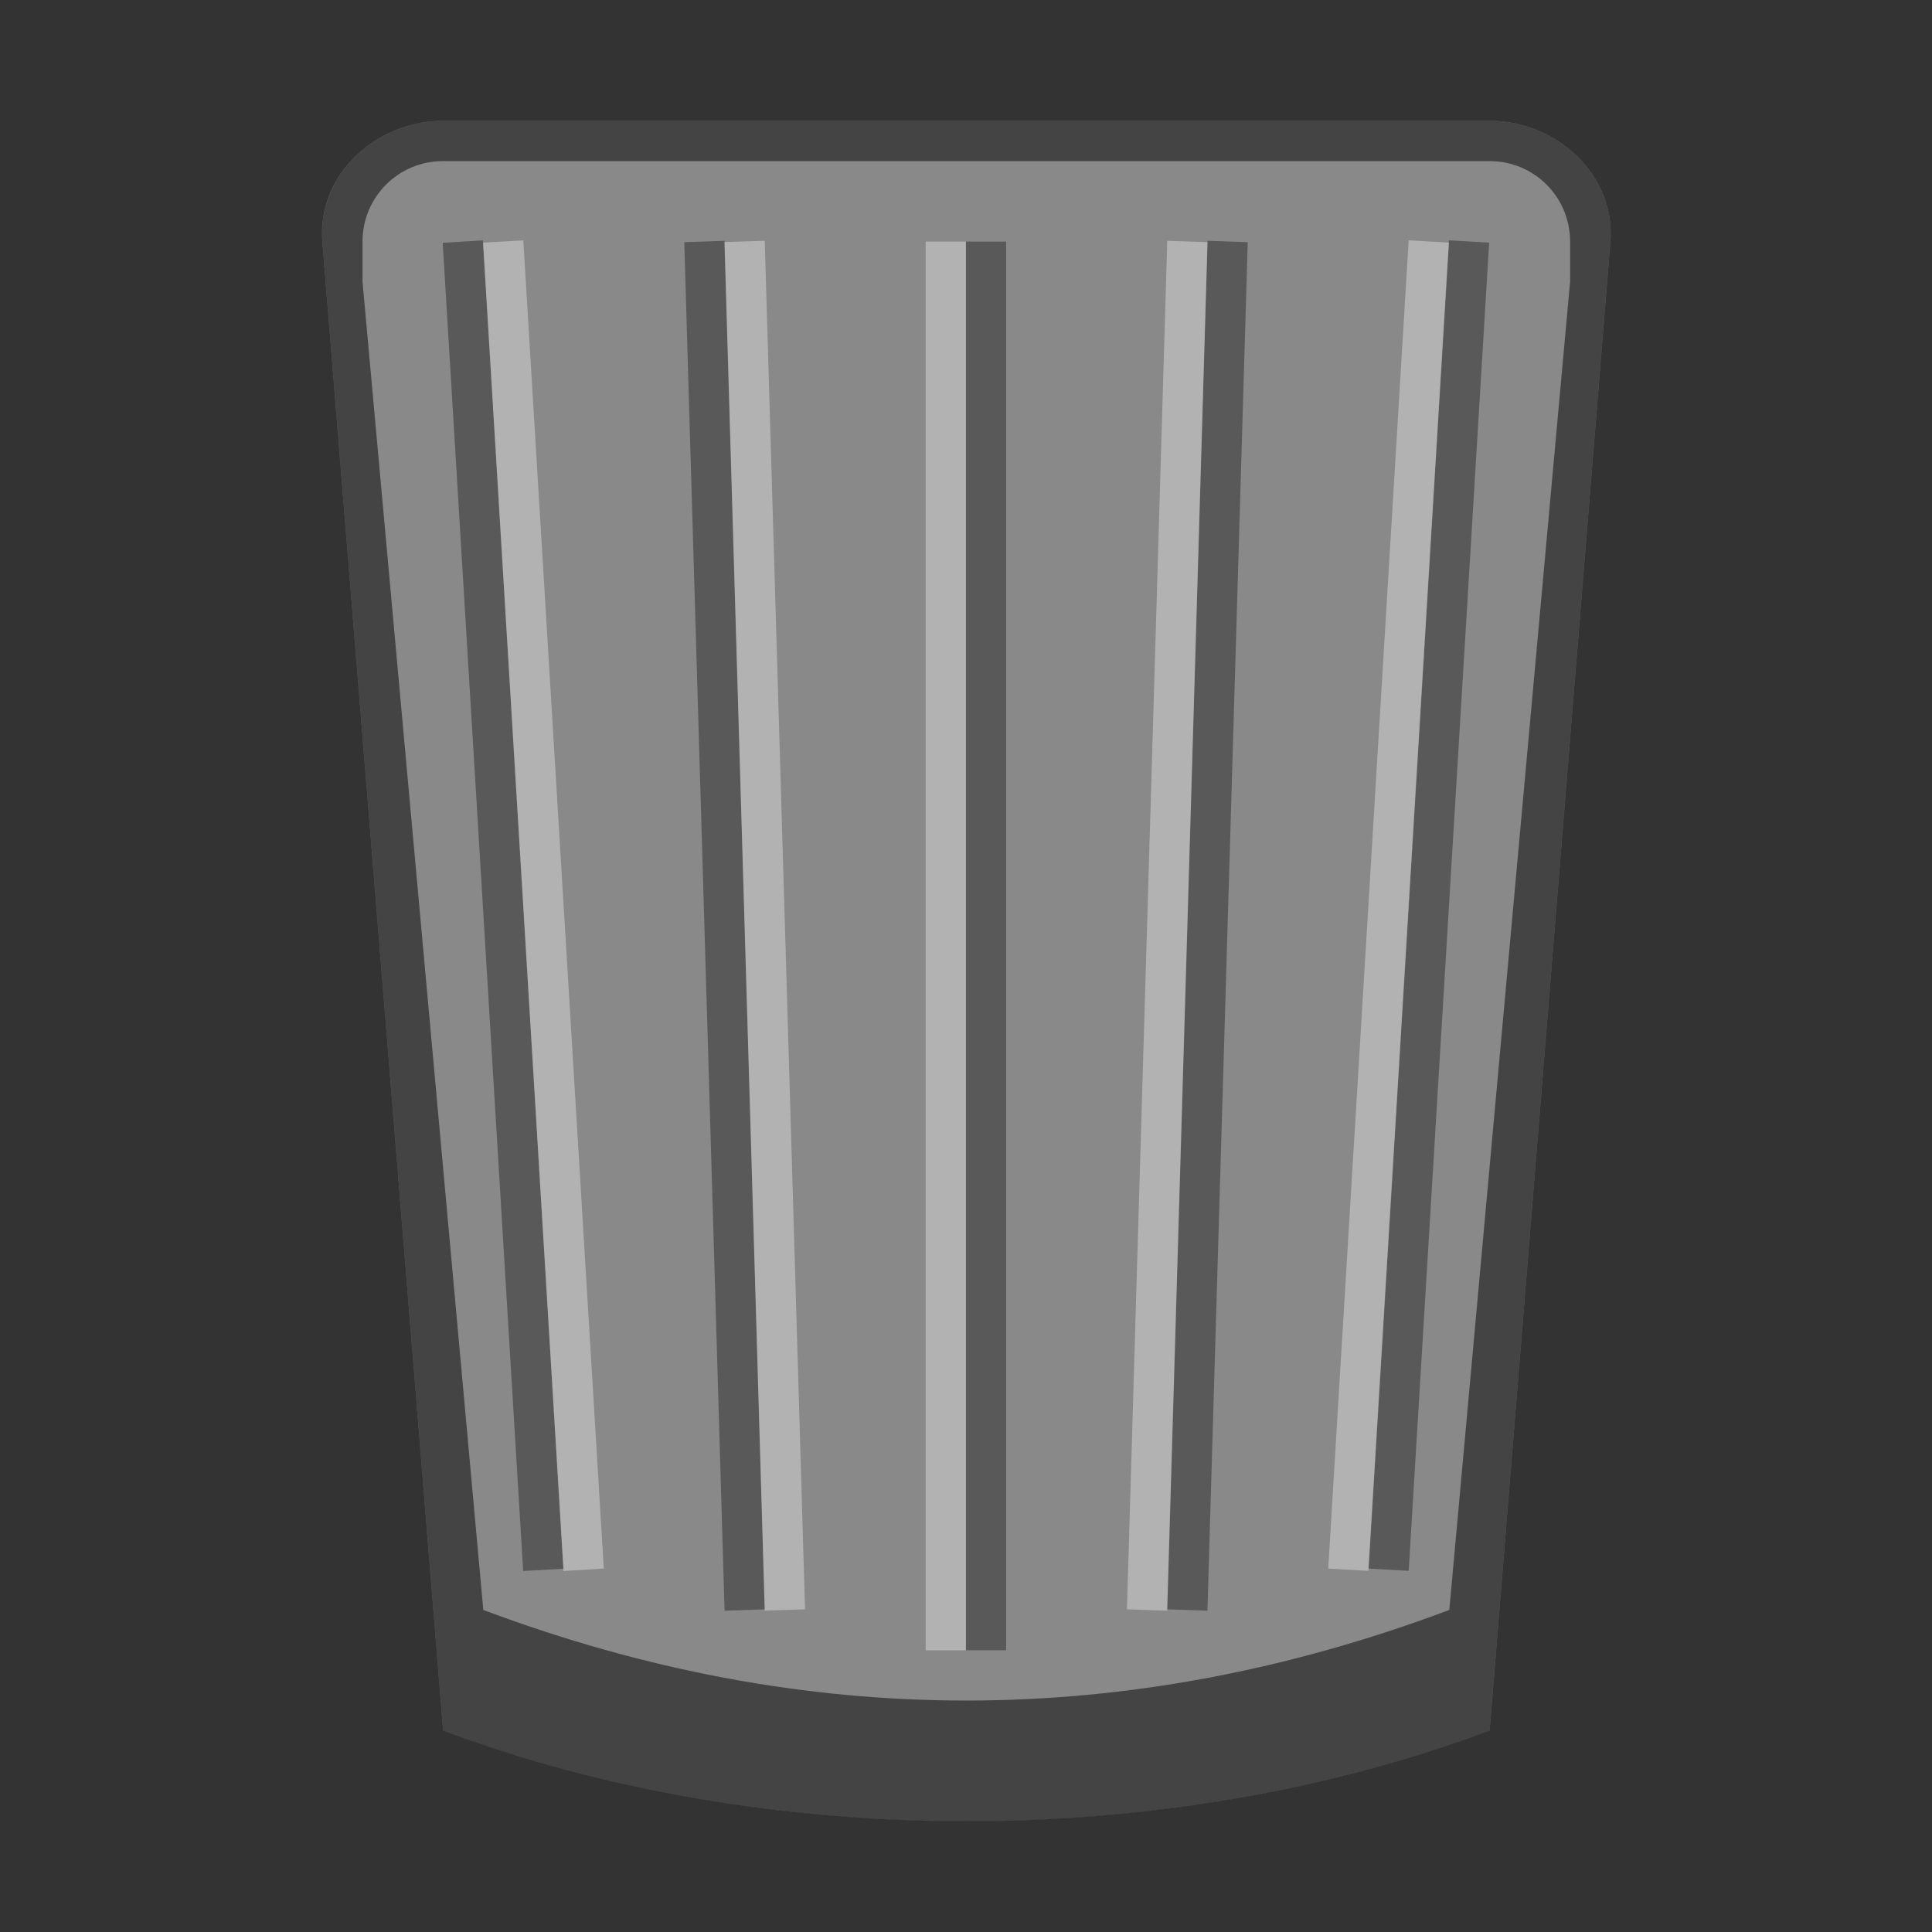 <?xml version="1.0" encoding="UTF-8" standalone="no"?>
<!-- Created with Inkscape (http://www.inkscape.org/) -->

<svg
   width="48"
   height="48"
   viewBox="0 0 12.7 12.7"
   version="1.1"
   id="svg5"
   inkscape:version="1.1.2 (0a00cf5339, 2022-02-04, custom)"
   sodipodi:docname="user-trash.svg"
   xmlns:inkscape="http://www.inkscape.org/namespaces/inkscape"
   xmlns:sodipodi="http://sodipodi.sourceforge.net/DTD/sodipodi-0.dtd"
   xmlns="http://www.w3.org/2000/svg"
   xmlns:svg="http://www.w3.org/2000/svg">
  <rect x="0" y="0" width="12.7" height="12.7" fill="#333333" stroke="none"/>
  <sodipodi:namedview
     id="namedview7"
     pagecolor="#ffffff"
     bordercolor="#666666"
     borderopacity="1.0"
     inkscape:pageshadow="2"
     inkscape:pageopacity="0.0"
     inkscape:pagecheckerboard="0"
     inkscape:document-units="px"
     showgrid="false"
     units="px"
     height="48px"
     inkscape:zoom="8.34375"
     inkscape:cx="13.363296"
     inkscape:cy="29.003745"
     inkscape:window-width="1920"
     inkscape:window-height="1017"
     inkscape:window-x="0"
     inkscape:window-y="0"
     inkscape:window-maximized="1"
     inkscape:current-layer="svg5"
     showguides="false" />
  <defs
     id="defs2" />
  <path
     d="m 2.913,0.794 h 6.879 c 0.44,0 0.829,0.355 0.794,0.794 L 9.792,11.377 c -2.117,0.794 -4.762,0.794 -6.879,0 L 2.119,1.588 C 2.083,1.149 2.473,0.794 2.913,0.794 Z"
     style="fill:#898989;stroke-width:0.265"
     id="path3133" />
  <path
     style="color:#000000;opacity:0.35;fill:#000000;stroke-width:0.265;-inkscape-stroke:none"
     d="m 9.524,1.58 -0.529,8.731 0.265,0.015 0.529,-8.731 z"
     id="path75" />
  <path
     style="color:#000000;opacity:0.35;fill:#ffffff;stroke-width:0.265;-inkscape-stroke:none"
     d="m 9.26,1.58 -0.529,8.731 0.265,0.015 0.529,-8.731 z"
     id="path77" />
  <path
     style="color:#000000;opacity:0.35;fill:#000000;stroke-width:0.265;-inkscape-stroke:none"
     d="M 7.937,1.583 7.672,10.579 7.937,10.588 8.202,1.592 Z"
     id="path81" />
  <path
     style="color:#000000;opacity:0.35;fill:#ffffff;stroke-width:0.265;-inkscape-stroke:none"
     d="M 7.673,1.583 7.408,10.579 7.673,10.588 7.938,1.592 Z"
     id="path83" />
  <path
     style="color:#000000;opacity:0.35;fill:#000000;stroke-width:0.265;-inkscape-stroke:none"
     d="m 3.175,1.58 -0.265,0.016 0.529,8.731 0.265,-0.015 z"
     id="path87" />
  <path
     style="color:#000000;opacity:0.35;fill:#ffffff;stroke-width:0.265;-inkscape-stroke:none"
     d="M 3.44,1.58 3.175,1.595 3.704,10.327 3.969,10.311 Z"
     id="path89" />
  <path
     style="color:#000000;opacity:0.35;fill:#000000;stroke-width:0.265;-inkscape-stroke:none"
     d="M 4.763,1.583 4.498,1.592 4.763,10.588 5.027,10.579 Z"
     id="path93" />
  <path
     style="color:#000000;opacity:0.35;fill:#ffffff;stroke-width:0.265;-inkscape-stroke:none"
     d="m 5.027,1.583 -0.265,0.008 0.265,8.996 0.265,-0.008 z"
     id="path95" />
  <path
     style="color:#000000;opacity:0.35;fill:#000000;stroke-width:0.265;-inkscape-stroke:none"
     d="M 6.349,1.588 V 10.848 H 6.614 V 1.588 Z"
     id="path99" />
  <path
     style="color:#000000;opacity:0.35;fill:#ffffff;stroke-width:0.265;-inkscape-stroke:none"
     d="M 6.085,1.588 V 10.848 H 6.35 V 1.588 Z"
     id="path101" />
  <path
     d="m 2.913,0.794 c -0.44,0 -0.829,0.355 -0.794,0.794 l 0.794,9.79 c 2.117,0.794 4.763,0.794 6.879,0 L 10.586,1.588 C 10.621,1.149 10.232,0.794 9.792,0.794 Z m 0,0.265 h 6.879 c 0.293,0 0.529,0.236 0.529,0.529 V 1.852 L 9.527,10.583 c -2.117,0.794 -4.233,0.794 -6.35,0 L 2.383,1.852 V 1.588 c 0,-0.293 0.236,-0.529 0.529,-0.529 z"
     style="fill:#000000;fill-opacity:0.5;stroke-width:0.265"
     id="path3253" />
</svg>
